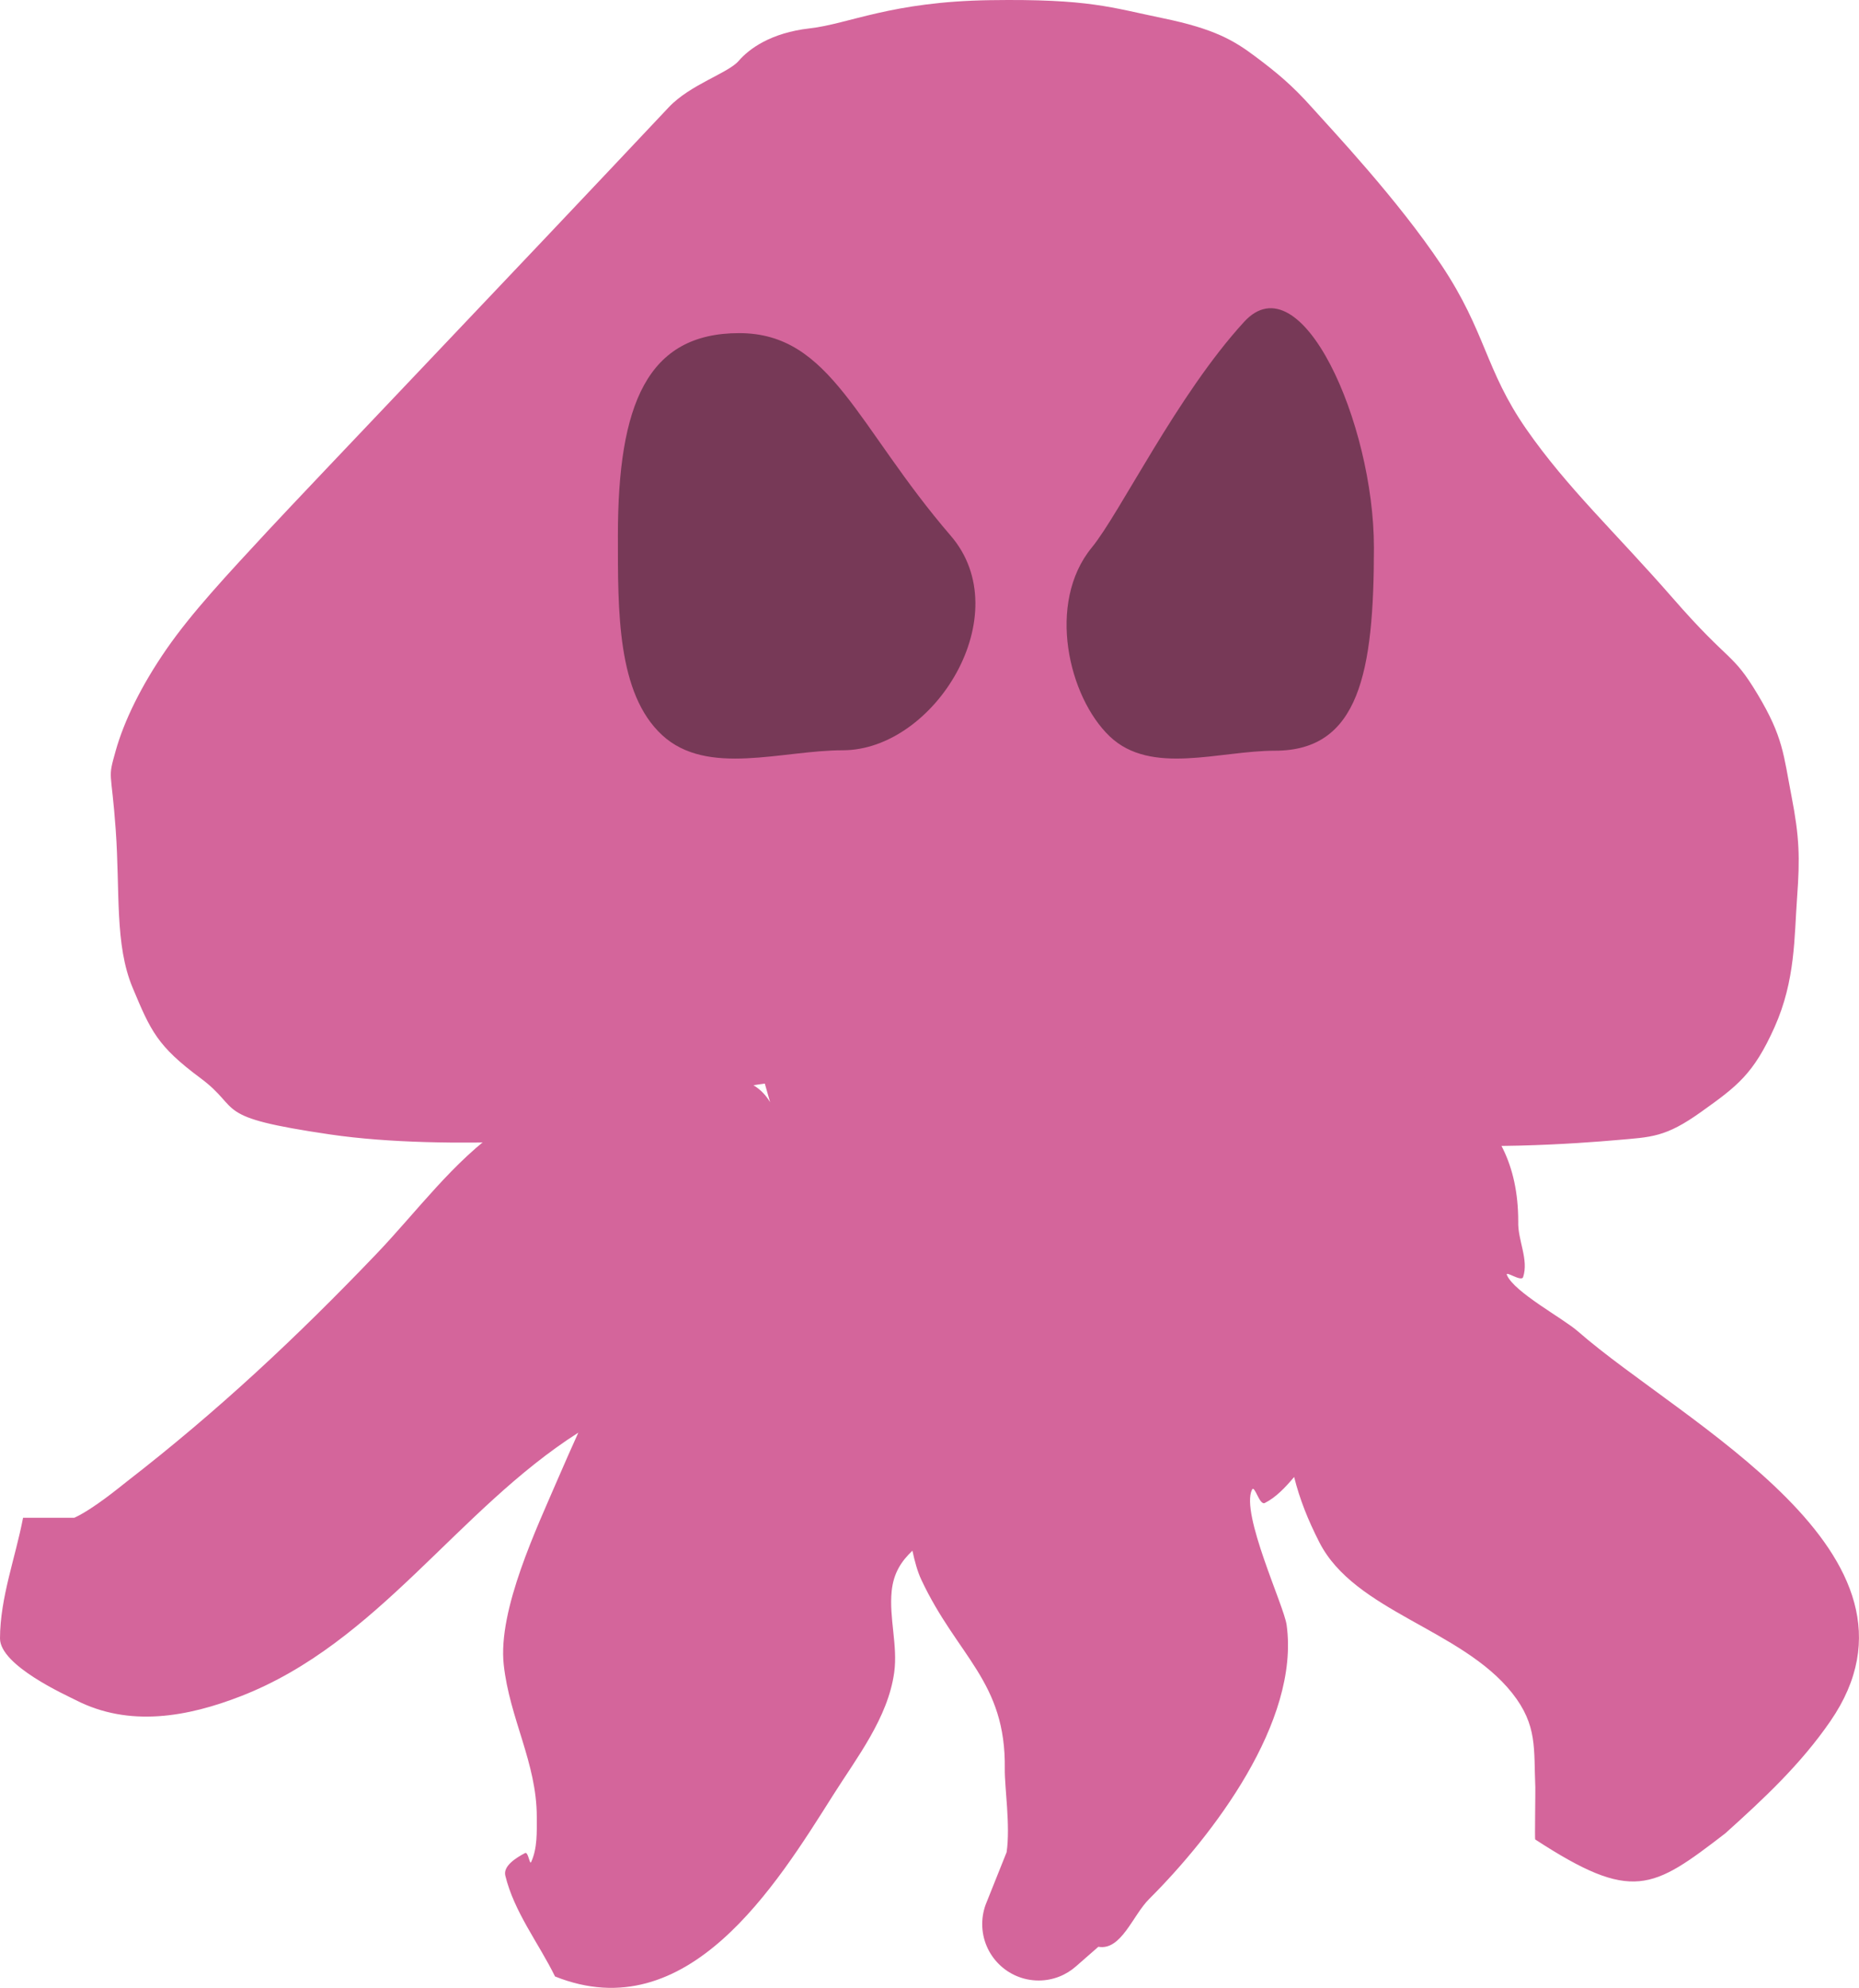 <svg version="1.1" xmlns="http://www.w3.org/2000/svg" xmlns:xlink="http://www.w3.org/1999/xlink" width="82.37" height="88.063" viewBox="0,0,82.37,88.063"><g transform="translate(-198.815,-135.968)"><g data-paper-data="{&quot;isPaintingLayer&quot;:true}" fill="none" fill-rule="nonzero" stroke="none" stroke-width="none" stroke-linecap="butt" stroke-linejoin="miter" stroke-miterlimit="10" stroke-dasharray="" stroke-dashoffset="0" font-family="none" font-weight="none" font-size="none" text-anchor="none" style="mix-blend-mode: normal"><path d="M250.342,136.775c2.295,0.473 3.153,0.99 4.1,1.7c0.947,0.71 1.626,1.27 2.5,2.25c0.874,0.98 3.789,4.058 5.75,7c1.961,2.942 1.93,4.631 3.75,7.25c1.82,2.619 3.952,4.579 6.5,7.5c2.548,2.921 2.612,2.353 3.75,4.25c1.138,1.897 1.145,2.673 1.5,4.5c0.355,1.827 0.379,2.743 0.25,4.5c-0.129,1.757 -0.069,3.67 -1,5.75c-0.931,2.08 -1.659,2.614 -3.25,3.75c-1.591,1.136 -2.196,1.114 -3.75,1.25c-1.554,0.136 -6.434,0.516 -10.5,0c-4.066,-0.516 -3.142,-1.275 -5.25,-2c-2.108,-0.725 -1.637,-0.707 -2.75,-0.75c-1.113,-0.043 -10.076,-0.438 -16.5,0c-6.424,0.438 -3.246,0.817 -5.5,1.5c-2.254,0.683 -1.609,0.931 -2.75,1c-1.141,0.069 -8.441,0.779 -13.75,0c-5.309,-0.779 -3.841,-1.082 -5.75,-2.5c-1.909,-1.418 -2.199,-2.086 -3,-4c-0.801,-1.914 -0.553,-4.247 -0.75,-7c-0.197,-2.753 -0.371,-2.182 0,-3.5c0.371,-1.318 1.131,-2.883 2.25,-4.5c1.119,-1.617 2.664,-3.27 4.5,-5.25c1.836,-1.98 10.847,-11.41 17.75,-18.75c0.955,-1.016 2.633,-1.515 3.1,-2.056c0.466,-0.541 1.432,-1.25 3.15,-1.444c1.741,-0.197 3.605,-1.186 8,-1.25c4.395,-0.064 5.355,0.327 7.65,0.8z" data-paper-data="{&quot;origPos&quot;:null}" fill="#d4659b" stroke="#000000" stroke-width="0"/><path d="M236.155,169.206c-2.695,0 -6,1.174 -8,-0.67c-2,-1.844 -1.962,-5.488 -1.962,-8.834c0,-5.832 1.302,-8.976 5.374,-8.976c4.073,0 5.198,4.129 9.374,8.976c3.005,3.488 -0.714,9.504 -4.787,9.504z" data-paper-data="{&quot;origPos&quot;:null}" fill="#773957" stroke="#ffffff" stroke-width="0"/><path d="M259.692,160.225c0,5.523 -0.654,9 -4.382,9c-2.467,0 -5.493,1.111 -7.324,-0.634c-1.831,-1.746 -2.806,-5.916 -0.796,-8.366c1.25,-1.523 3.772,-6.75 6.751,-10c2.519,-2.749 5.751,4.477 5.751,10c0,5.523 0,-5.523 0,0z" data-paper-data="{&quot;origPos&quot;:null}" fill="#773957" stroke="#ffffff" stroke-width="0"/><path d="M229.012,184.423c0.369,-0.404 0.941,-0.717 1.825,-0.717c1.143,0 1.764,0.523 2.1,1.09l-0.298,-1.05c0.458,-0.083 0.917,-0.167 1.375,-0.25c2.322,-0.405 4.597,-0.293 6.911,-0.506c5.767,-0.533 11.056,-1.452 16.879,-0.429c4.421,0.777 8.282,2.437 8.282,7.52c-0.029,0.824 0.475,1.681 0.216,2.464c-0.075,0.228 -0.811,-0.31 -0.716,-0.089c0.328,0.764 2.482,1.912 3.146,2.494c4.633,4.056 16.288,9.858 11.184,17.268c-1.313,1.907 -2.941,3.427 -4.658,4.971c-3.227,2.48 -4.11,3.077 -8.422,0.267c-0.019,-0.012 0.013,-2.18 0.007,-2.308c-0.075,-1.703 0.107,-2.744 -1.025,-4.174c-2.246,-2.837 -6.981,-3.615 -8.543,-6.679c-0.51,-1 -0.874,-1.914 -1.118,-2.895c-0.404,0.477 -0.813,0.907 -1.299,1.151c-0.243,0.122 -0.452,-0.831 -0.57,-0.586c-0.51,1.057 1.418,5.133 1.536,5.989c0.591,4.291 -3.282,9.34 -6.095,12.144c-0.728,0.726 -1.234,2.293 -2.247,2.114l-0.991,0.867c-0.441,0.39 -1.021,0.627 -1.655,0.627c-1.381,0 -2.5,-1.119 -2.5,-2.5c0,-0.348 0.071,-0.68 0.2,-0.981l0.881,-2.203c0.173,-1.173 -0.093,-2.879 -0.081,-3.691c0.056,-3.882 -2.1,-4.969 -3.701,-8.385c-0.168,-0.357 -0.289,-0.805 -0.392,-1.281c-0.485,0.461 -0.837,0.983 -0.919,1.792c-0.121,1.195 0.276,2.413 0.112,3.603c-0.277,2.012 -1.658,3.773 -2.706,5.432c-2.529,4.004 -6.451,10.383 -12.322,8.035c-0.734,-1.489 -1.811,-2.854 -2.203,-4.467c-0.105,-0.43 0.483,-0.794 0.875,-1c0.142,-0.075 0.202,0.543 0.269,0.398c0.282,-0.611 0.25,-1.33 0.25,-2.002c0,-2.391 -1.204,-4.351 -1.464,-6.739c-0.266,-2.437 1.482,-6.094 2.404,-8.245c0.293,-0.682 0.596,-1.359 0.9,-2.036c-5.376,3.426 -8.868,9.305 -14.943,11.671c-2.353,0.916 -4.95,1.4 -7.338,0.17c-0.394,-0.203 -3.347,-1.521 -3.343,-2.726c0.006,-1.814 0.681,-3.564 1.022,-5.345h2.272c0.85,-0.393 2.01,-1.358 2.318,-1.598c4.035,-3.125 7.53,-6.393 11.067,-10.091c1.779,-1.859 3.412,-4.113 5.558,-5.587c2.362,-1.621 5.203,-1.577 7.959,-1.507z" data-paper-data="{&quot;origPos&quot;:null}" fill="#d4659b" stroke="none" stroke-width="0.5"/></g></g></svg>